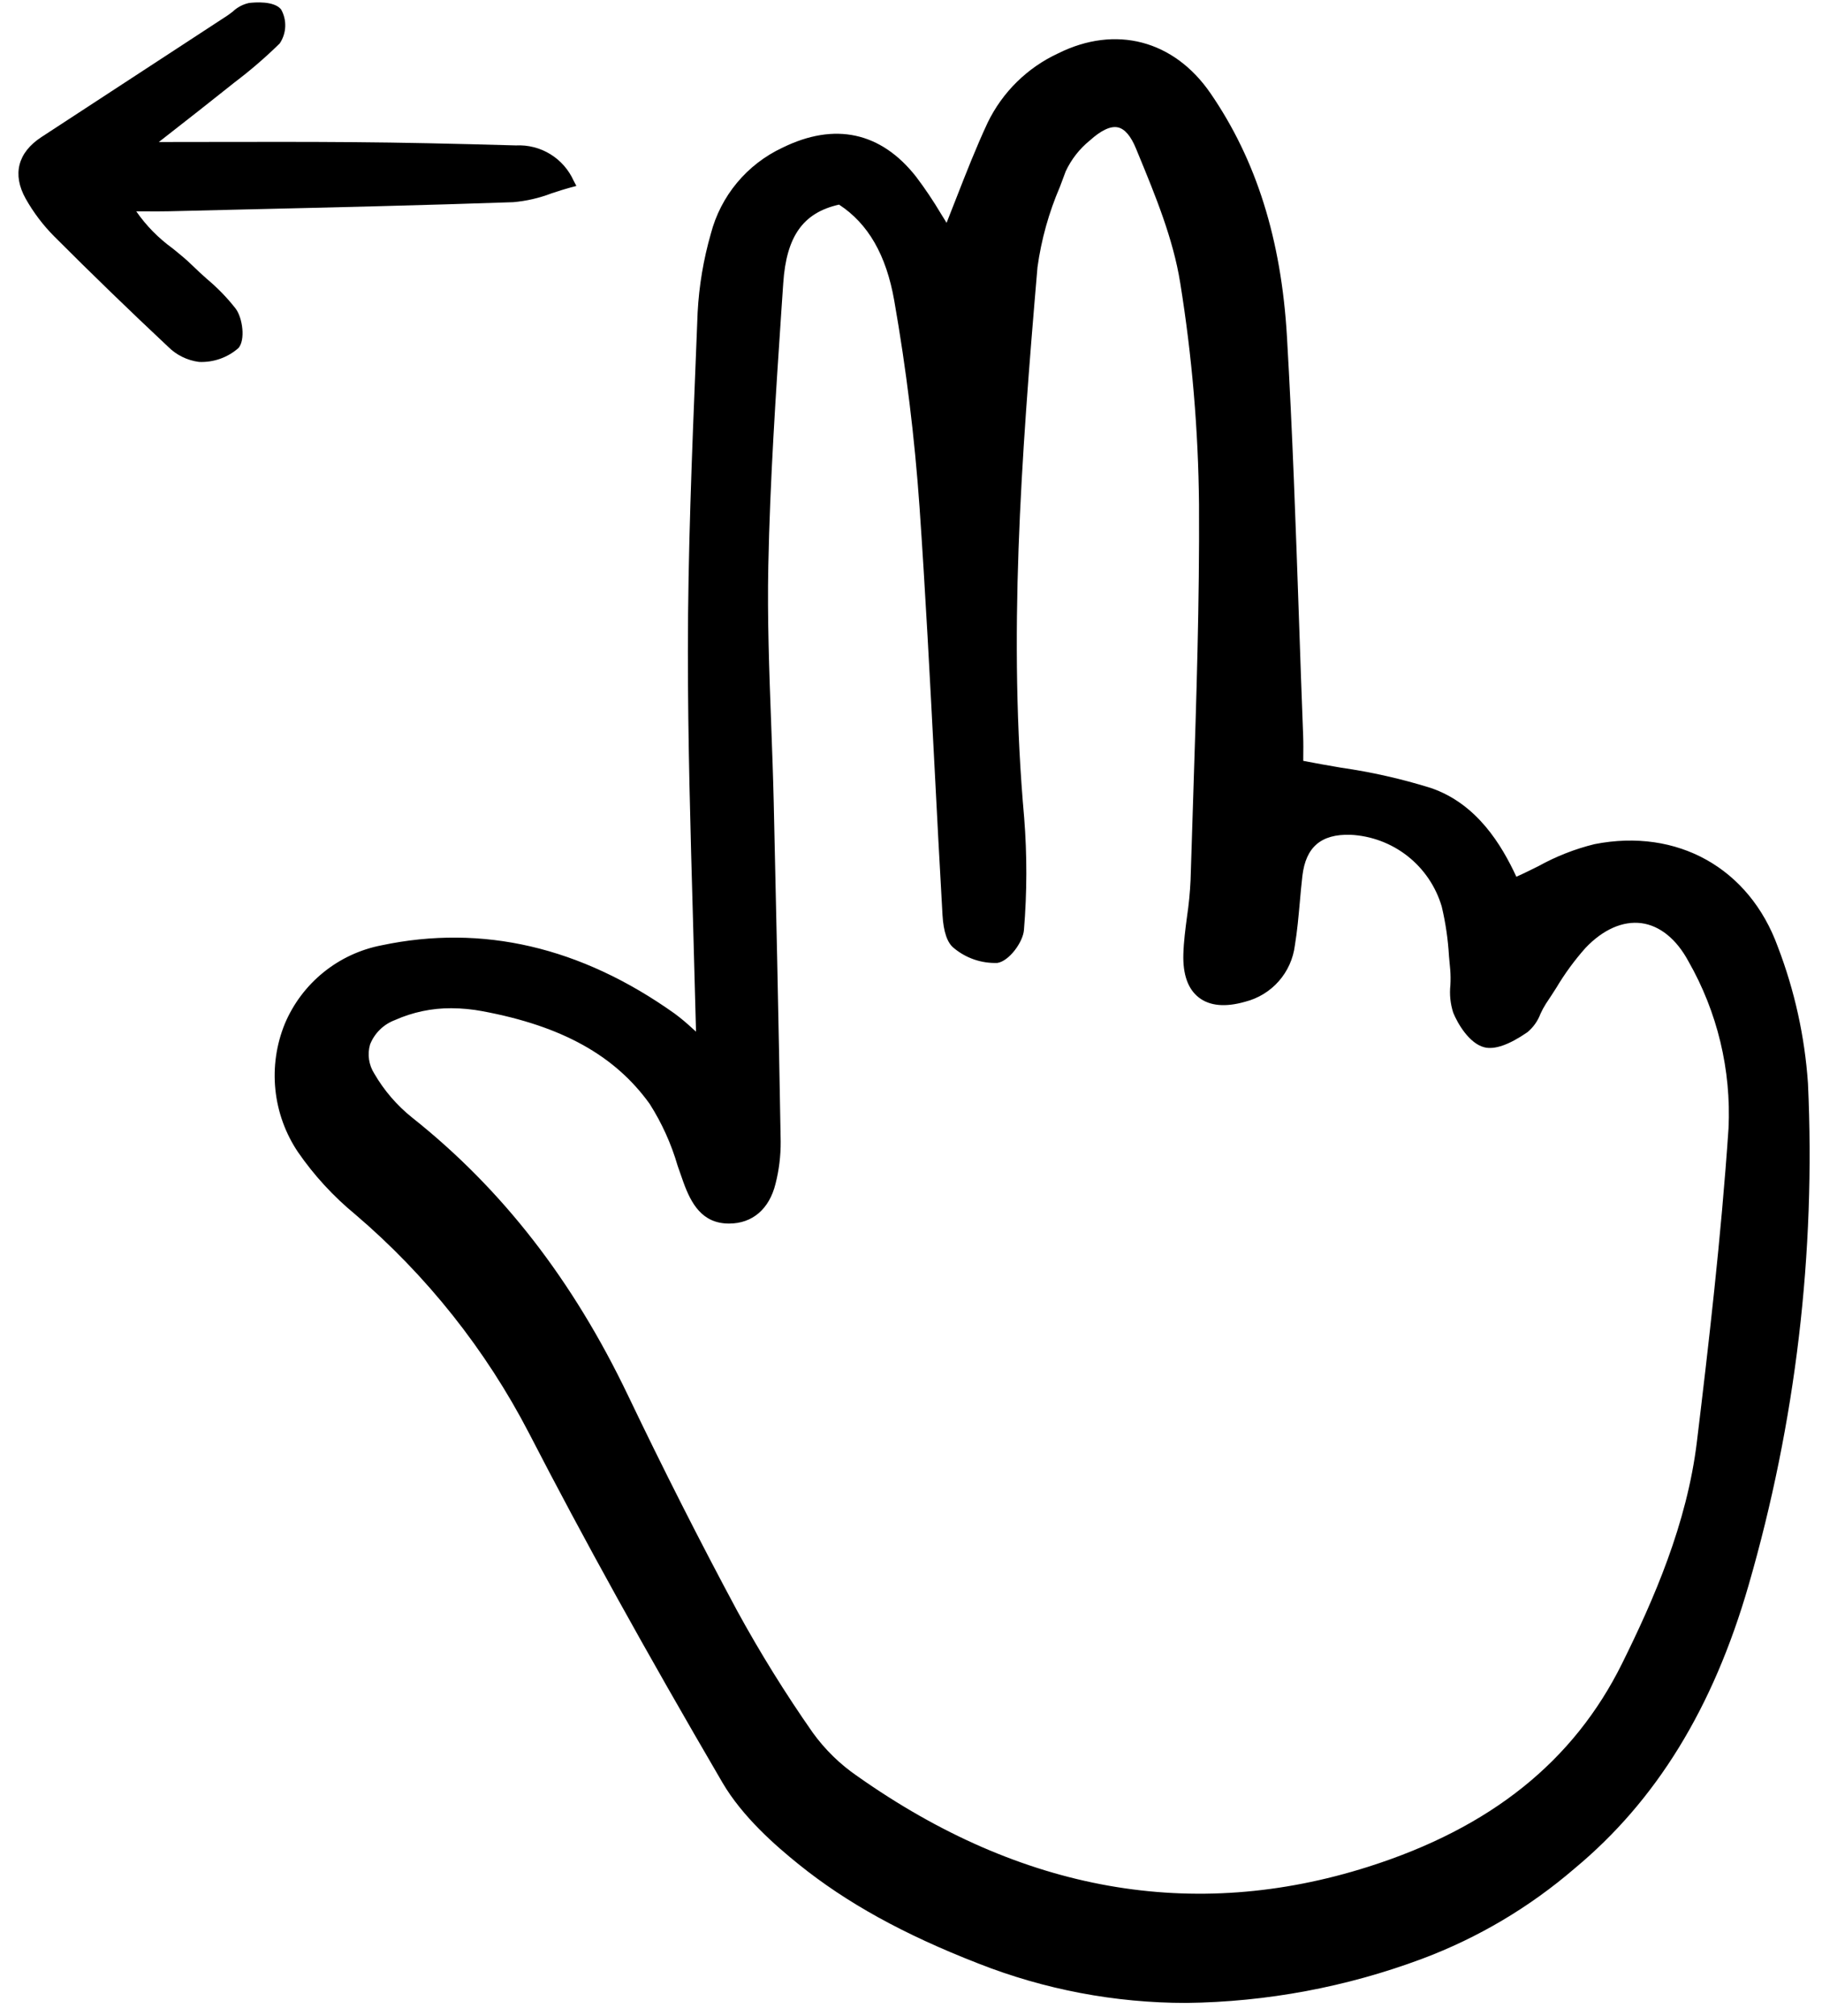 <svg width="132" height="146" viewBox="0 0 132 146" fill="none" xmlns="http://www.w3.org/2000/svg">
<g clip-path="url(#clip0_6_2029)">
<path d="M128.798 68.559C126.731 62.865 121.518 59.951 115.521 61.13C114.101 61.478 112.734 62.015 111.456 62.724C110.936 62.981 110.402 63.249 109.857 63.491C108.796 61.203 107.012 58.206 103.662 57.063C101.536 56.401 99.361 55.909 97.157 55.593C96.263 55.439 95.34 55.28 94.419 55.099V54.845C94.425 54.37 94.431 53.814 94.41 53.259C94.304 50.499 94.205 47.739 94.113 44.98C93.879 38.219 93.637 31.231 93.236 24.365C92.825 17.335 91.013 11.575 87.697 6.754C85.049 2.905 80.822 1.797 76.666 3.862C74.433 4.895 72.626 6.669 71.554 8.883C70.721 10.665 69.991 12.532 69.285 14.338C69.052 14.936 68.816 15.536 68.578 16.136C68.447 15.922 68.311 15.706 68.177 15.49C67.625 14.56 67.022 13.661 66.37 12.799C63.824 9.558 60.474 8.832 56.684 10.698C55.415 11.291 54.292 12.156 53.396 13.233C52.499 14.31 51.852 15.571 51.499 16.926C50.965 18.784 50.644 20.695 50.542 22.625L50.411 25.912C50.129 32.88 49.837 40.085 49.836 47.178C49.836 53.637 50.017 59.976 50.208 66.692C50.284 69.338 50.357 72.01 50.425 74.708L50.155 74.467C49.747 74.086 49.318 73.728 48.869 73.395C42.085 68.572 34.94 66.912 27.634 68.459C26.091 68.758 24.645 69.432 23.425 70.422C22.204 71.412 21.246 72.688 20.636 74.135C20.019 75.646 19.784 77.285 19.951 78.908C20.118 80.531 20.682 82.088 21.594 83.44C22.758 85.124 24.151 86.638 25.732 87.939C30.913 92.357 35.19 97.738 38.325 103.783C42.283 111.455 46.733 119.492 52.331 129.075C53.79 131.574 56.19 133.66 57.868 135.011C61.329 137.8 65.46 140.08 70.867 142.186C75.668 144.077 80.78 145.047 85.939 145.046C91.777 144.975 97.559 143.894 103.028 141.85C107.067 140.338 110.808 138.123 114.076 135.309C119.991 130.398 124.112 123.692 126.678 114.809C130.097 103.006 131.551 90.722 130.983 78.448C130.751 75.061 130.014 71.728 128.798 68.559ZM56.559 82.663C56.407 73.759 56.21 64.866 56.055 58.116C56.011 56.209 55.94 54.302 55.869 52.394C55.729 48.653 55.585 44.781 55.662 40.981C55.786 34.798 56.206 28.513 56.613 22.436L56.744 20.514C56.97 17.113 58.181 15.402 60.787 14.818C62.899 16.197 64.207 18.47 64.785 21.764C65.654 26.713 66.266 31.704 66.618 36.717C67.052 42.971 67.383 49.338 67.703 55.497C67.889 59.083 68.075 62.669 68.282 66.254C68.353 67.485 68.633 68.297 69.115 68.664C69.997 69.395 71.116 69.775 72.259 69.733C73.112 69.601 74.121 68.216 74.183 67.341C74.407 64.638 74.412 61.922 74.199 59.218C73.041 46.261 73.951 33.495 75.164 19.347C75.441 17.344 75.988 15.387 76.788 13.531C76.93 13.155 77.071 12.78 77.208 12.407C77.613 11.54 78.21 10.777 78.953 10.175C79.785 9.426 80.472 9.105 81.001 9.227C81.49 9.339 81.928 9.852 82.299 10.753L82.449 11.118C83.704 14.16 85.001 17.305 85.507 20.503C86.361 25.8 86.815 31.153 86.866 36.518C86.907 43.518 86.676 50.641 86.451 57.528C86.384 59.601 86.319 61.674 86.254 63.747C86.212 64.632 86.126 65.515 85.995 66.392C85.879 67.271 85.759 68.18 85.732 69.087C85.688 70.566 86.064 71.626 86.853 72.237C87.642 72.849 88.777 72.955 90.214 72.541C91.155 72.302 92.002 71.785 92.644 71.056C93.286 70.328 93.692 69.423 93.811 68.459C93.984 67.426 94.074 66.368 94.168 65.344C94.224 64.706 94.28 64.067 94.355 63.43C94.602 61.348 95.698 60.391 97.834 60.452C99.34 60.524 100.788 61.063 101.974 61.995C103.16 62.927 104.025 64.206 104.451 65.652C104.731 66.832 104.907 68.035 104.976 69.246C105.006 69.58 105.035 69.914 105.068 70.247C105.095 70.612 105.098 70.978 105.077 71.344C105.006 72.014 105.076 72.692 105.282 73.333C105.606 74.131 106.443 75.556 107.524 75.839C108.272 76.035 109.329 75.667 110.666 74.744C111.087 74.391 111.409 73.935 111.602 73.421C111.716 73.169 111.847 72.925 111.996 72.691C112.252 72.312 112.501 71.925 112.749 71.537C113.364 70.506 114.074 69.535 114.873 68.638C116.143 67.306 117.58 66.675 118.925 66.854C120.255 67.033 121.46 68.011 122.319 69.607C124.421 73.283 125.43 77.482 125.228 81.712C124.695 89.588 123.765 97.558 122.936 104.41C122.214 110.372 119.794 115.866 117.522 120.454C114.008 127.551 107.992 132.37 99.132 135.183C86.452 139.209 74.002 137.007 62.131 128.636C60.868 127.775 59.765 126.699 58.872 125.458C56.889 122.622 55.062 119.677 53.401 116.641C50.686 111.587 48.029 106.345 45.503 101.064C41.499 92.7 36.385 86.116 29.864 80.936C28.759 80.054 27.828 78.973 27.119 77.751C26.92 77.44 26.79 77.091 26.736 76.726C26.683 76.361 26.708 75.989 26.811 75.635C26.97 75.232 27.212 74.868 27.521 74.565C27.829 74.262 28.198 74.026 28.603 73.874C29.89 73.299 31.286 73.004 32.696 73.012C33.461 73.015 34.224 73.089 34.975 73.232C40.706 74.302 44.548 76.434 47.067 79.94C47.951 81.329 48.633 82.837 49.092 84.418C49.232 84.825 49.372 85.23 49.517 85.629C50.079 87.167 50.864 88.593 52.791 88.606H52.82C54.509 88.606 55.735 87.556 56.185 85.725C56.441 84.725 56.566 83.695 56.559 82.663V82.663Z" fill="black"/>
<path d="M3.942 17.134C6.607 19.802 9.373 22.481 12.162 25.094C12.77 25.708 13.566 26.101 14.423 26.21H14.428C15.472 26.254 16.493 25.894 17.277 25.203C17.781 24.623 17.589 23.058 17.08 22.358C16.466 21.572 15.77 20.853 15.005 20.214C14.652 19.898 14.298 19.581 13.964 19.251C13.505 18.796 12.99 18.38 12.493 17.979C11.475 17.241 10.588 16.338 9.871 15.305H10.42C11.106 15.309 11.698 15.313 12.291 15.299L17.757 15.167C24.123 15.02 30.703 14.866 37.174 14.642C38.129 14.56 39.068 14.344 39.963 14C40.408 13.854 40.868 13.703 41.349 13.574L41.757 13.464L41.56 13.091C41.203 12.292 40.611 11.619 39.865 11.162C39.118 10.706 38.251 10.486 37.376 10.531C32.79 10.4 29.06 10.322 25.636 10.295C22.251 10.268 18.889 10.274 15.328 10.28C14.075 10.282 12.801 10.284 11.505 10.285L12.49 9.515C13.77 8.515 14.971 7.577 16.16 6.627C16.434 6.407 16.711 6.189 16.987 5.971C18.141 5.099 19.238 4.154 20.269 3.141C20.511 2.779 20.648 2.357 20.664 1.922C20.68 1.487 20.576 1.056 20.362 0.677C19.845 0.051 18.449 0.165 18.034 0.217C17.596 0.314 17.191 0.528 16.865 0.837C16.733 0.939 16.602 1.042 16.471 1.129L3.005 9.924C1.284 11.047 0.878 12.633 1.86 14.387C2.427 15.393 3.127 16.317 3.942 17.134Z" fill="black"/>
</g>
<defs>
<clipPath id="clip0_6_2029">
<rect width="130.611" height="145.051" fill="white" transform="translate(0.792 0.169)"/>
</clipPath>
</defs>
</svg>
